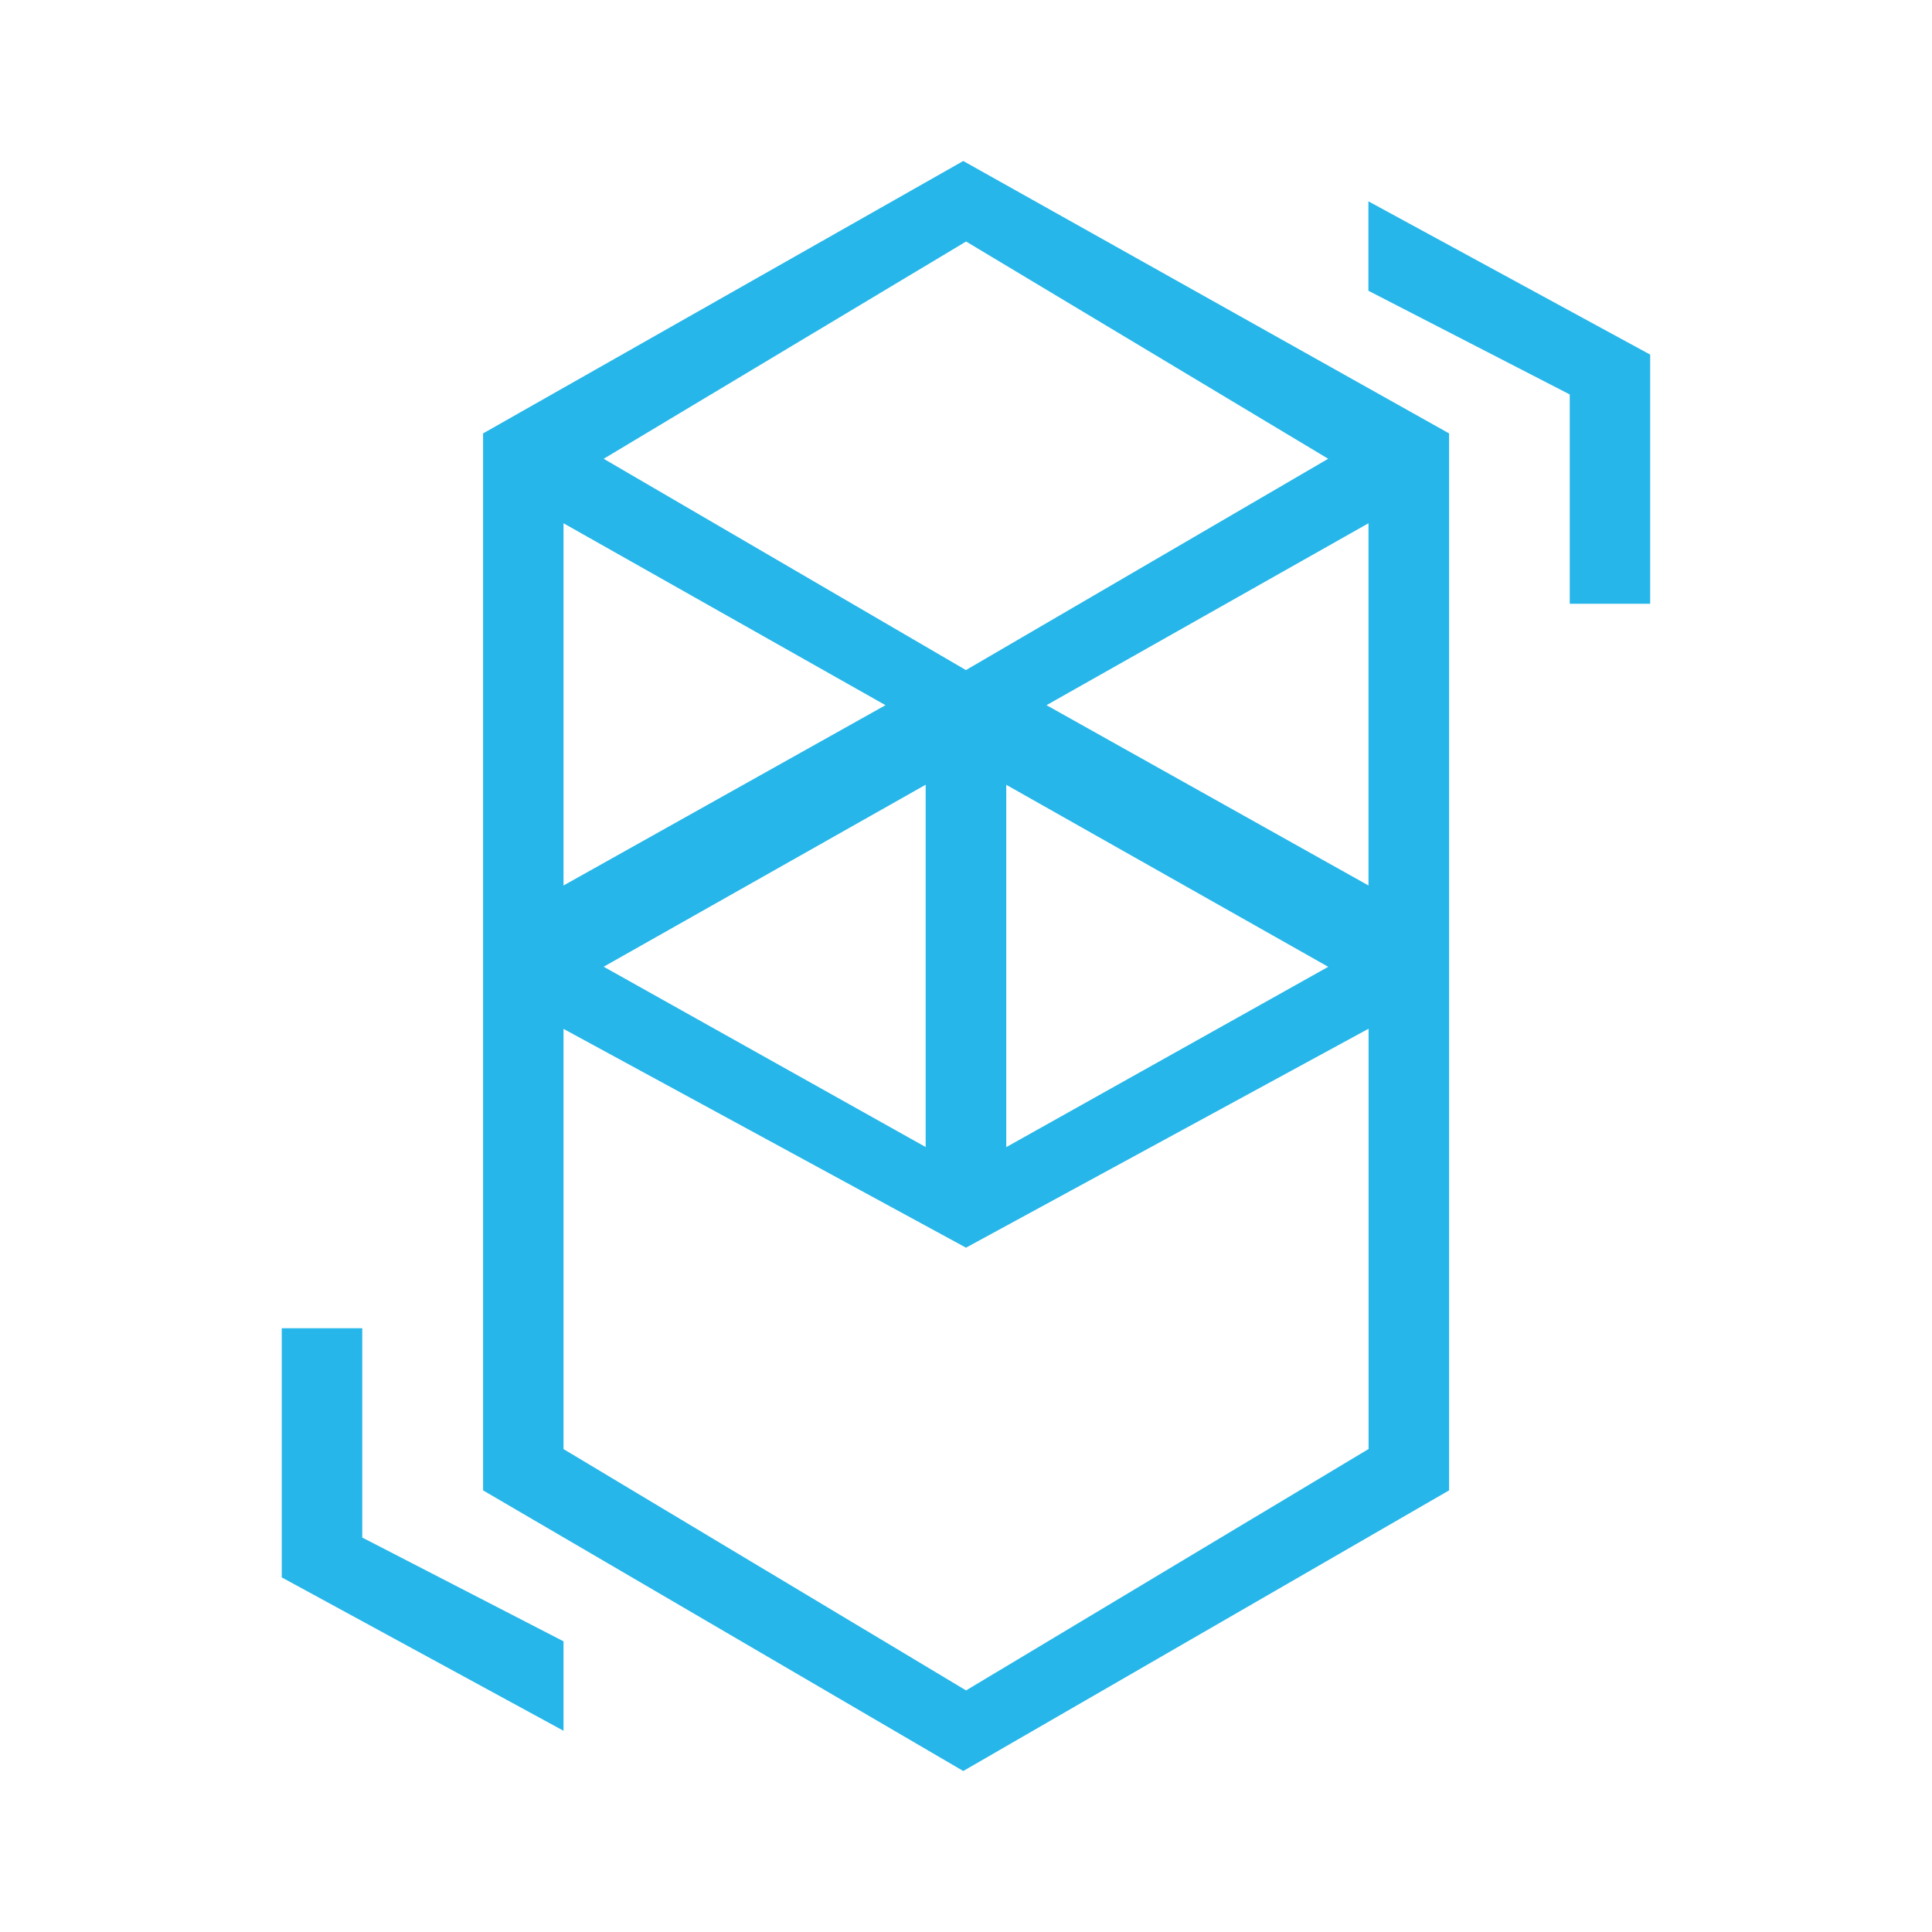<svg width="24" height="24" viewBox="0 0 24 24" fill="none" xmlns="http://www.w3.org/2000/svg">
<path fill-rule="evenodd" clip-rule="evenodd" d="M11.966 2L6.001 5.384V18.514L11.966 22L18.001 18.514V5.384L11.966 2ZM12.001 3L7.499 5.699L11.999 8.324L16.499 5.699L12.001 3ZM7 6.5V11L11 8.76L7 6.5ZM12.5 9.749V14.25L16.5 12.01L12.5 9.749ZM17 6.5V11L13 8.76L17 6.5ZM11.499 9.748V14.249L7.499 12.009L11.499 9.748ZM7 12.781V18.001L12.001 20.999L17.001 18V12.779L12 15.499L7 12.781Z" fill="#26B6EA"/>
<path d="M3.5 19.595V16.5H4.5V19.1L7 20.389V21.5L3.5 19.595ZM20.499 4.405V7.5H19.5V4.9L16.999 3.612V2.501L20.499 4.405Z" fill="#26B6EA"/>
</svg>
